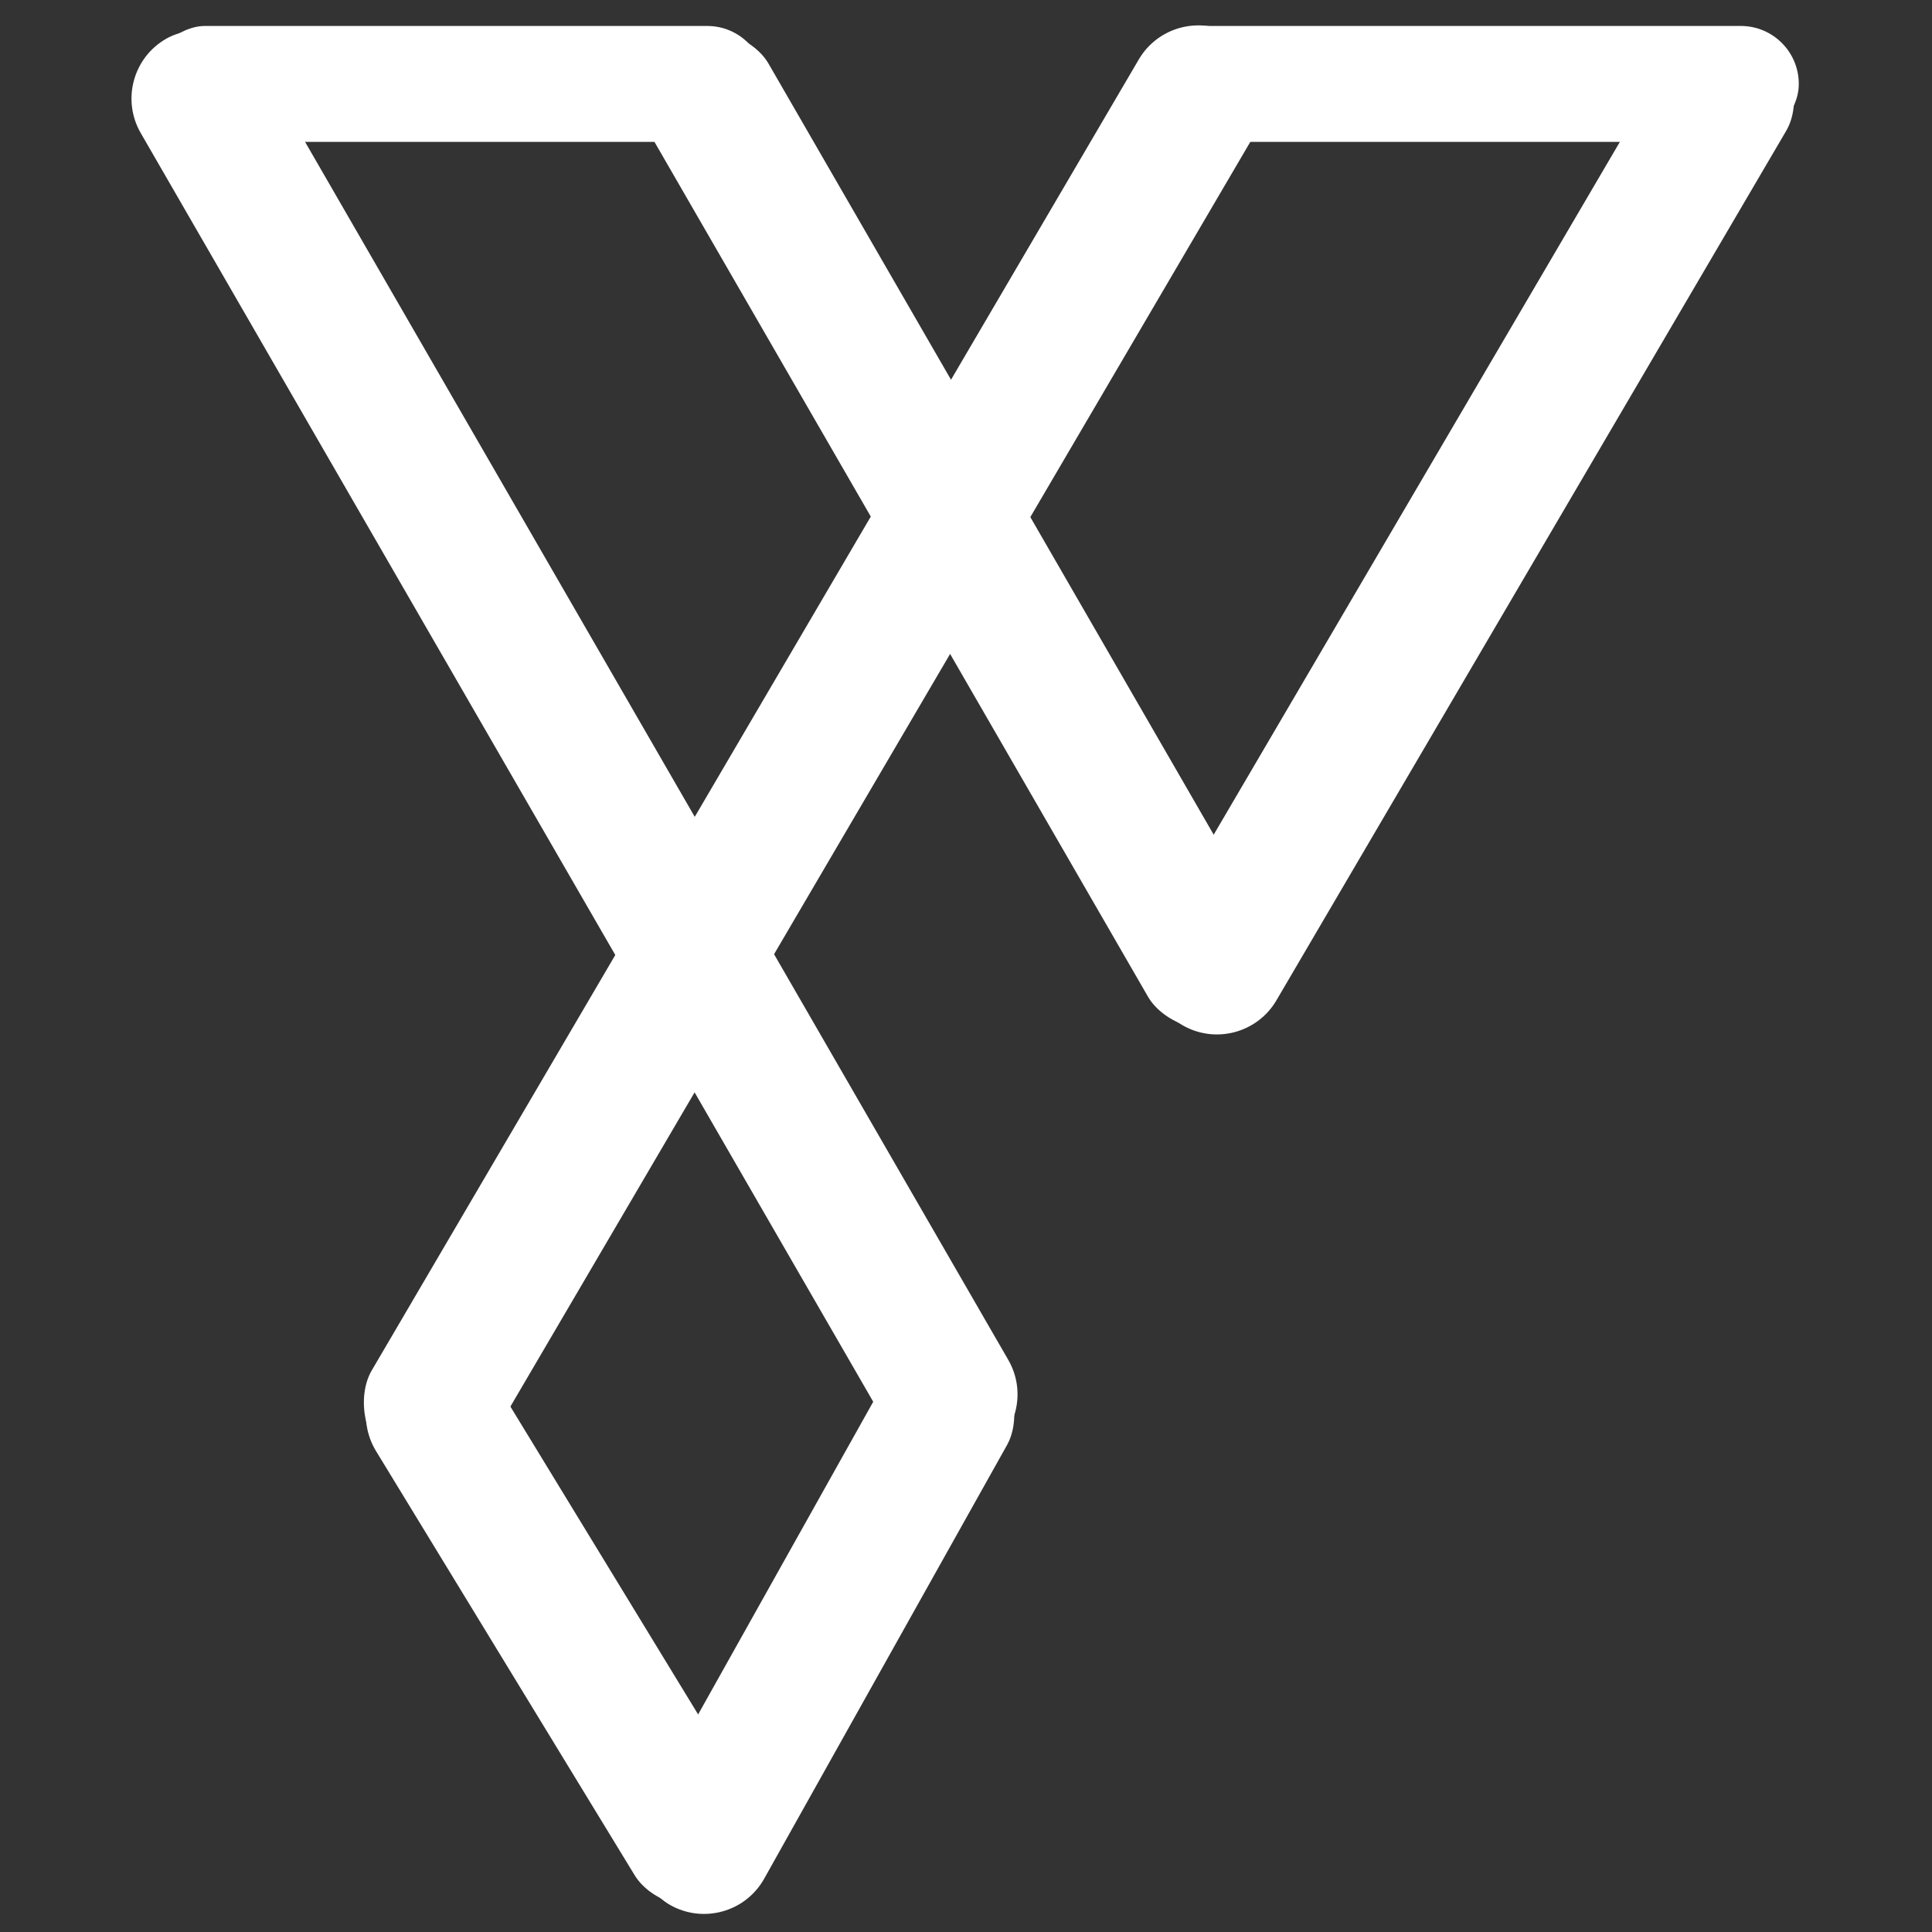 <svg width="200" height="200" viewBox="0 0 200 200" fill="none" xmlns="http://www.w3.org/2000/svg">
<rect x="0" y="0" width="200" height="200" fill="#333333" stroke="none"/>
<g clip-path="url(#clip0_14_5)">
<rect x="118.21" y="14.688" width="12" height="68" rx="6" transform="rotate(-90 118.21 14.688)" fill="white"/>
<rect x="15.21" y="14.688" width="12" height="64" rx="6" transform="rotate(-90 15.21 14.688)" fill="white"/>
<rect x="11" y="7.592" width="14.275" height="169.168" rx="7.138" transform="rotate(-30 11 7.592)" fill="white"/>
<rect x="63.625" y="7.543" width="14.275" height="117.564" rx="7.138" transform="rotate(-30 63.625 7.543)" fill="white"/>
<rect x="68.545" y="90.588" width="14.275" height="66.577" rx="7.138" transform="rotate(30.382 68.545 90.588)" fill="white"/>
<rect x="95.28" y="136.388" width="14.275" height="65.722" rx="7.138" transform="rotate(29.249 95.28 136.388)" fill="white"/>
<rect x="121.495" width="14.275" height="117.219" rx="7.138" transform="rotate(30.382 121.495 0)" fill="white"/>
<rect x="176.207" y="0.158" width="14.275" height="118.627" rx="7.138" transform="rotate(30.382 176.207 0.158)" fill="white"/>
<rect x="35.21" y="144.12" width="14.275" height="65.722" rx="7.138" transform="rotate(-31.374 35.21 144.12)" fill="white"/>
</g>
<defs>
<clipPath id="clip0_14_5">
<rect width="200" height="200" fill="white"/>
</clipPath>
</defs>
</svg>
